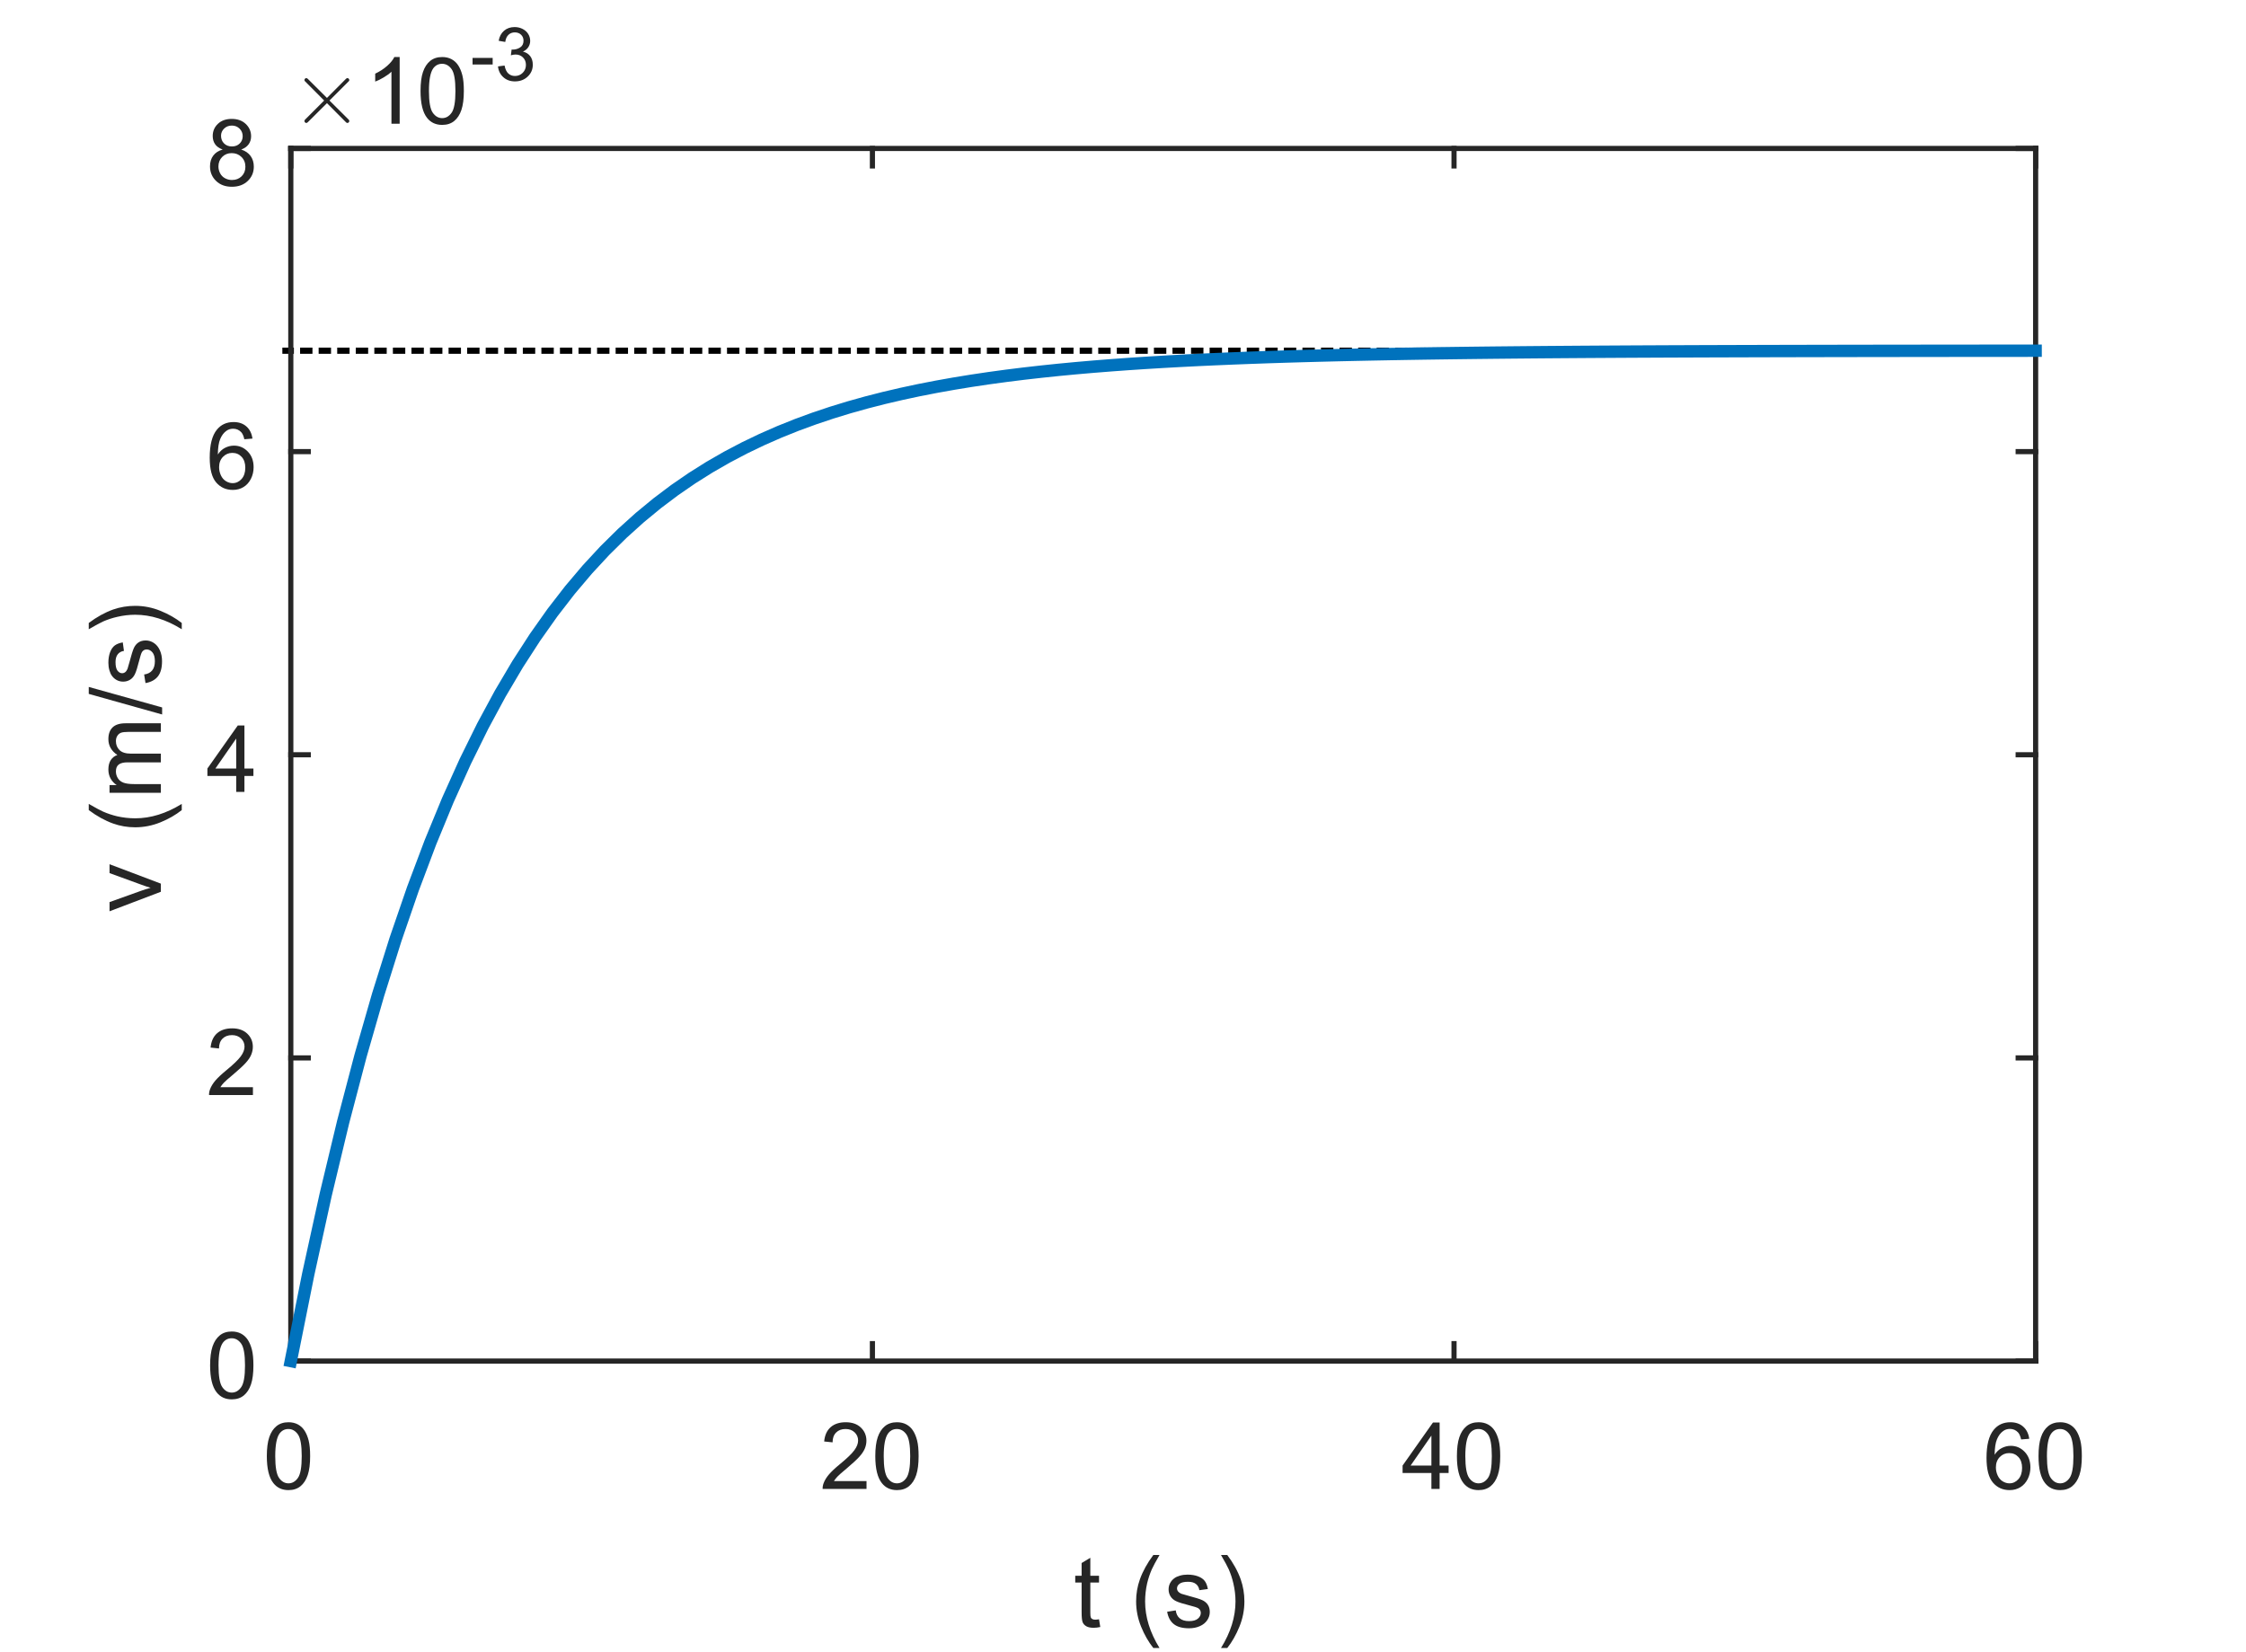 <?xml version="1.0" encoding="UTF-8" standalone="no"?>
<svg
   xmlns:dc="http://purl.org/dc/elements/1.1/"
   xmlns:cc="http://creativecommons.org/ns#"
   xmlns:rdf="http://www.w3.org/1999/02/22-rdf-syntax-ns#"
   xmlns:svg="http://www.w3.org/2000/svg"
   xmlns="http://www.w3.org/2000/svg"
   xmlns:sodipodi="http://sodipodi.sourceforge.net/DTD/sodipodi-0.dtd"
   xmlns:inkscape="http://www.inkscape.org/namespaces/inkscape"
   inkscape:export-ydpi="208.48856"
   inkscape:export-xdpi="208.48856"
   inkscape:export-filename="D:\MathworksOnedrive\OneDrive - MathWorks\Projects\2021-06-ControlsLabs\Content\SupportingFiles\CruiseControl\step.png"
   inkscape:version="1.0 (4035a4fb49, 2020-05-01)"
   sodipodi:docname="step.svg"
   id="svg127"
   version="1.1"
   height="267"
   width="363"
   style="fill-opacity:1; color-rendering:auto; color-interpolation:auto; text-rendering:auto; stroke:black; stroke-linecap:square; stroke-miterlimit:10; shape-rendering:auto; stroke-opacity:1; fill:black; stroke-dasharray:none; font-weight:normal; stroke-width:1; font-family:'Dialog'; font-style:normal; stroke-linejoin:miter; font-size:12px; stroke-dashoffset:0; image-rendering:auto;">
  <sodipodi:namedview
     inkscape:current-layer="g125"
     inkscape:window-maximized="0"
     inkscape:window-y="0"
     inkscape:window-x="0"
     inkscape:cy="154.96802"
     inkscape:cx="128.15584"
     inkscape:zoom="1.9465299"
     showgrid="false"
     id="namedview129"
     inkscape:window-height="1297"
     inkscape:window-width="2049"
     inkscape:pageshadow="2"
     inkscape:pageopacity="0"
     guidetolerance="10"
     gridtolerance="10"
     objecttolerance="10"
     borderopacity="1"
     bordercolor="#666666"
     pagecolor="#ffffff" />
  <!--Generated by the Batik Graphics2D SVG Generator-->
  <defs
     id="genericDefs">
    <marker
       inkscape:isstock="true"
       style="overflow:visible"
       id="marker1236"
       refX="0.0"
       refY="0.0"
       orient="auto"
       inkscape:stockid="Arrow1Lstart">
      <path
         transform="scale(0.8) translate(12.5,0)"
         style="fill-rule:evenodd;stroke:#000000;stroke-width:1pt;stroke-opacity:1;fill:#000000;fill-opacity:1"
         d="M 0.0,0.0 L 5.0,-5.0 L -12.5,0.0 L 5.0,5.0 L 0.0,0.0 z "
         id="path1234" />
    </marker>
    <marker
       inkscape:isstock="true"
       style="overflow:visible"
       id="Arrow1Lstart"
       refX="0.0"
       refY="0.0"
       orient="auto"
       inkscape:stockid="Arrow1Lstart">
      <path
         transform="scale(0.8) translate(12.5,0)"
         style="fill-rule:evenodd;stroke:#000000;stroke-width:1pt;stroke-opacity:1;fill:#000000;fill-opacity:1"
         d="M 0.0,0.0 L 5.0,-5.0 L -12.5,0.0 L 5.0,5.0 L 0.0,0.0 z "
         id="path958" />
    </marker>
  </defs>
  <g
     id="g125">
    <defs
       id="defs1">
      <clipPath
         id="clipPath1"
         clipPathUnits="userSpaceOnUse">
        <path
           id="path3"
           d="M0 0 L363 0 L363 267 L0 267 L0 0 Z" />
      </clipPath>
    </defs>
    <path
       sodipodi:nodetypes="cc"
       id="path956"
       d="M 329,56.687 H 46.135"
       style="fill:none;fill-rule:evenodd;stroke:#000000;stroke-width:1;stroke-linecap:butt;stroke-linejoin:miter;stroke-opacity:1;stroke-miterlimit:10;stroke-dasharray:1,2;stroke-dashoffset:0" />
    <g
       id="g37"
       style="fill:rgb(38,38,38); text-rendering:geometricPrecision; image-rendering:optimizeQuality; color-rendering:optimizeQuality; stroke-linejoin:round; stroke:rgb(38,38,38); color-interpolation:linearRGB; stroke-width:0.833;">
      <line
         id="line17"
         y1="220"
         x2="329"
         x1="47"
         style="fill:none;"
         y2="220" />
      <line
         id="line19"
         y1="24"
         x2="329"
         x1="47"
         style="fill:none;"
         y2="24" />
      <line
         id="line21"
         y1="220"
         x2="47"
         x1="47"
         style="fill:none;"
         y2="217.18" />
      <line
         id="line23"
         y1="220"
         x2="141"
         x1="141"
         style="fill:none;"
         y2="217.18" />
      <line
         id="line25"
         y1="220"
         x2="235"
         x1="235"
         style="fill:none;"
         y2="217.18" />
      <line
         id="line27"
         y1="220"
         x2="329"
         x1="329"
         style="fill:none;"
         y2="217.18" />
      <line
         id="line29"
         y1="24"
         x2="47"
         x1="47"
         style="fill:none;"
         y2="26.82" />
      <line
         id="line31"
         y1="24"
         x2="141"
         x1="141"
         style="fill:none;"
         y2="26.82" />
      <line
         id="line33"
         y1="24"
         x2="235"
         x1="235"
         style="fill:none;"
         y2="26.82" />
      <line
         id="line35"
         y1="24"
         x2="329"
         x1="329"
         style="fill:none;"
         y2="26.82" />
    </g>
    <g
       id="g41"
       style="font-size:15px; fill:rgb(38,38,38); text-rendering:geometricPrecision; image-rendering:optimizeQuality; color-rendering:optimizeQuality; font-family:'SansSerif'; stroke:rgb(38,38,38); color-interpolation:linearRGB;"
       transform="translate(47,224.667)">
      <path
         id="path39"
         d="M-3.875 10.703 Q-3.875 8.797 -3.484 7.641 Q-3.094 6.484 -2.32 5.852 Q-1.547 5.219 -0.375 5.219 Q0.484 5.219 1.141 5.57 Q1.797 5.922 2.219 6.57 Q2.641 7.219 2.883 8.164 Q3.125 9.109 3.125 10.703 Q3.125 12.594 2.734 13.758 Q2.344 14.922 1.57 15.555 Q0.797 16.188 -0.375 16.188 Q-1.922 16.188 -2.812 15.062 Q-3.875 13.734 -3.875 10.703 ZM-2.516 10.703 Q-2.516 13.344 -1.898 14.219 Q-1.281 15.094 -0.375 15.094 Q0.531 15.094 1.148 14.219 Q1.766 13.344 1.766 10.703 Q1.766 8.047 1.148 7.18 Q0.531 6.312 -0.391 6.312 Q-1.297 6.312 -1.844 7.078 Q-2.516 8.062 -2.516 10.703 Z"
         style="stroke:none;" />
    </g>
    <g
       id="g45"
       style="font-size:15px; fill:rgb(38,38,38); text-rendering:geometricPrecision; image-rendering:optimizeQuality; color-rendering:optimizeQuality; font-family:'SansSerif'; stroke:rgb(38,38,38); color-interpolation:linearRGB;"
       transform="translate(141,224.667)">
      <path
         id="path43"
         d="M-0.953 14.734 L-0.953 16 L-8.047 16 Q-8.062 15.531 -7.891 15.078 Q-7.625 14.359 -7.023 13.656 Q-6.422 12.953 -5.297 12.031 Q-3.547 10.594 -2.93 9.758 Q-2.312 8.922 -2.312 8.172 Q-2.312 7.391 -2.875 6.852 Q-3.438 6.312 -4.344 6.312 Q-5.297 6.312 -5.867 6.883 Q-6.438 7.453 -6.438 8.469 L-7.797 8.328 Q-7.656 6.812 -6.75 6.016 Q-5.844 5.219 -4.312 5.219 Q-2.766 5.219 -1.867 6.078 Q-0.969 6.938 -0.969 8.203 Q-0.969 8.844 -1.227 9.469 Q-1.484 10.094 -2.102 10.781 Q-2.719 11.469 -4.141 12.672 Q-5.328 13.656 -5.664 14.016 Q-6 14.375 -6.219 14.734 L-0.953 14.734 ZM0.467 10.703 Q0.467 8.797 0.858 7.641 Q1.248 6.484 2.022 5.852 Q2.795 5.219 3.967 5.219 Q4.827 5.219 5.483 5.57 Q6.139 5.922 6.561 6.57 Q6.983 7.219 7.225 8.164 Q7.467 9.109 7.467 10.703 Q7.467 12.594 7.077 13.758 Q6.686 14.922 5.913 15.555 Q5.139 16.188 3.967 16.188 Q2.42 16.188 1.53 15.062 Q0.467 13.734 0.467 10.703 ZM1.827 10.703 Q1.827 13.344 2.444 14.219 Q3.061 15.094 3.967 15.094 Q4.873 15.094 5.491 14.219 Q6.108 13.344 6.108 10.703 Q6.108 8.047 5.491 7.18 Q4.873 6.312 3.952 6.312 Q3.045 6.312 2.498 7.078 Q1.827 8.062 1.827 10.703 Z"
         style="stroke:none;" />
    </g>
    <g
       id="g49"
       style="font-size:15px; fill:rgb(38,38,38); text-rendering:geometricPrecision; image-rendering:optimizeQuality; color-rendering:optimizeQuality; font-family:'SansSerif'; stroke:rgb(38,38,38); color-interpolation:linearRGB;"
       transform="translate(235,224.667)">
      <path
         id="path47"
         d="M-3.656 16 L-3.656 13.422 L-8.312 13.422 L-8.312 12.219 L-3.406 5.266 L-2.328 5.266 L-2.328 12.219 L-0.875 12.219 L-0.875 13.422 L-2.328 13.422 L-2.328 16 L-3.656 16 ZM-3.656 12.219 L-3.656 7.375 L-7.016 12.219 L-3.656 12.219 ZM0.467 10.703 Q0.467 8.797 0.858 7.641 Q1.248 6.484 2.022 5.852 Q2.795 5.219 3.967 5.219 Q4.827 5.219 5.483 5.57 Q6.139 5.922 6.561 6.57 Q6.983 7.219 7.225 8.164 Q7.467 9.109 7.467 10.703 Q7.467 12.594 7.077 13.758 Q6.686 14.922 5.913 15.555 Q5.139 16.188 3.967 16.188 Q2.42 16.188 1.53 15.062 Q0.467 13.734 0.467 10.703 ZM1.827 10.703 Q1.827 13.344 2.444 14.219 Q3.061 15.094 3.967 15.094 Q4.873 15.094 5.491 14.219 Q6.108 13.344 6.108 10.703 Q6.108 8.047 5.491 7.18 Q4.873 6.312 3.952 6.312 Q3.045 6.312 2.498 7.078 Q1.827 8.062 1.827 10.703 Z"
         style="stroke:none;" />
    </g>
    <g
       id="g53"
       style="font-size:15px; fill:rgb(38,38,38); text-rendering:geometricPrecision; image-rendering:optimizeQuality; color-rendering:optimizeQuality; font-family:'SansSerif'; stroke:rgb(38,38,38); color-interpolation:linearRGB;"
       transform="translate(329,224.667)">
      <path
         id="path51"
         d="M-1.031 7.891 L-2.344 8 Q-2.516 7.219 -2.844 6.859 Q-3.375 6.297 -4.156 6.297 Q-4.797 6.297 -5.266 6.656 Q-5.891 7.109 -6.25 7.977 Q-6.609 8.844 -6.625 10.469 Q-6.156 9.734 -5.461 9.383 Q-4.766 9.031 -4.016 9.031 Q-2.703 9.031 -1.773 10 Q-0.844 10.969 -0.844 12.516 Q-0.844 13.531 -1.281 14.398 Q-1.719 15.266 -2.477 15.727 Q-3.234 16.188 -4.203 16.188 Q-5.859 16.188 -6.898 14.977 Q-7.938 13.766 -7.938 10.969 Q-7.938 7.859 -6.781 6.453 Q-5.781 5.219 -4.078 5.219 Q-2.812 5.219 -2.008 5.93 Q-1.203 6.641 -1.031 7.891 ZM-6.422 12.516 Q-6.422 13.203 -6.133 13.828 Q-5.844 14.453 -5.32 14.773 Q-4.797 15.094 -4.234 15.094 Q-3.391 15.094 -2.789 14.422 Q-2.188 13.75 -2.188 12.594 Q-2.188 11.484 -2.781 10.844 Q-3.375 10.203 -4.281 10.203 Q-5.172 10.203 -5.797 10.844 Q-6.422 11.484 -6.422 12.516 ZM0.467 10.703 Q0.467 8.797 0.858 7.641 Q1.248 6.484 2.022 5.852 Q2.795 5.219 3.967 5.219 Q4.827 5.219 5.483 5.57 Q6.139 5.922 6.561 6.57 Q6.983 7.219 7.225 8.164 Q7.467 9.109 7.467 10.703 Q7.467 12.594 7.077 13.758 Q6.686 14.922 5.913 15.555 Q5.139 16.188 3.967 16.188 Q2.42 16.188 1.53 15.062 Q0.467 13.734 0.467 10.703 ZM1.827 10.703 Q1.827 13.344 2.444 14.219 Q3.061 15.094 3.967 15.094 Q4.873 15.094 5.491 14.219 Q6.108 13.344 6.108 10.703 Q6.108 8.047 5.491 7.18 Q4.873 6.312 3.952 6.312 Q3.045 6.312 2.498 7.078 Q1.827 8.062 1.827 10.703 Z"
         style="stroke:none;" />
    </g>
    <g
       id="g57"
       style="font-size:16.5px; fill:rgb(38,38,38); text-rendering:geometricPrecision; image-rendering:optimizeQuality; color-rendering:optimizeQuality; font-family:'SansSerif'; stroke:rgb(38,38,38); color-interpolation:linearRGB;"
       transform="translate(188,246)">
      <path
         id="path55"
         d="M-10.375 15.734 L-10.172 16.984 Q-10.766 17.109 -11.234 17.109 Q-12 17.109 -12.422 16.867 Q-12.844 16.625 -13.016 16.227 Q-13.188 15.828 -13.188 14.562 L-13.188 9.797 L-14.219 9.797 L-14.219 8.703 L-13.188 8.703 L-13.188 6.641 L-11.781 5.797 L-11.781 8.703 L-10.375 8.703 L-10.375 9.797 L-11.781 9.797 L-11.781 14.641 Q-11.781 15.25 -11.711 15.422 Q-11.641 15.594 -11.469 15.695 Q-11.297 15.797 -10.984 15.797 Q-10.75 15.797 -10.375 15.734 ZM-1.599 20.375 Q-2.771 18.906 -3.575 16.93 Q-4.38 14.953 -4.38 12.844 Q-4.38 10.984 -3.771 9.281 Q-3.068 7.312 -1.599 5.344 L-0.599 5.344 Q-1.536 6.969 -1.849 7.672 Q-2.318 8.75 -2.599 9.922 Q-2.927 11.375 -2.927 12.859 Q-2.927 16.609 -0.599 20.375 L-1.599 20.375 ZM0.635 14.516 L2.026 14.297 Q2.135 15.141 2.674 15.586 Q3.213 16.031 4.167 16.031 Q5.135 16.031 5.604 15.633 Q6.073 15.234 6.073 14.703 Q6.073 14.234 5.667 13.953 Q5.37 13.766 4.229 13.484 Q2.682 13.094 2.081 12.805 Q1.479 12.516 1.174 12.016 Q0.87 11.516 0.87 10.906 Q0.87 10.344 1.12 9.875 Q1.37 9.406 1.807 9.094 Q2.135 8.844 2.706 8.68 Q3.276 8.516 3.917 8.516 Q4.901 8.516 5.635 8.797 Q6.37 9.078 6.721 9.555 Q7.073 10.031 7.213 10.844 L5.838 11.031 Q5.745 10.391 5.292 10.031 Q4.838 9.672 4.026 9.672 Q3.057 9.672 2.643 9.992 Q2.229 10.312 2.229 10.734 Q2.229 11.016 2.401 11.234 Q2.573 11.453 2.932 11.609 Q3.151 11.688 4.182 11.969 Q5.667 12.359 6.26 12.617 Q6.854 12.875 7.19 13.359 Q7.526 13.844 7.526 14.562 Q7.526 15.266 7.112 15.883 Q6.698 16.5 5.924 16.844 Q5.151 17.188 4.182 17.188 Q2.557 17.188 1.713 16.516 Q0.87 15.844 0.635 14.516 ZM10.354 20.375 L9.338 20.375 Q11.682 16.609 11.682 12.859 Q11.682 11.391 11.338 9.938 Q11.073 8.766 10.604 7.688 Q10.292 6.984 9.338 5.344 L10.354 5.344 Q11.823 7.312 12.526 9.281 Q13.12 10.984 13.12 12.844 Q13.12 14.953 12.315 16.93 Q11.51 18.906 10.354 20.375 Z"
         style="stroke:none;" />
    </g>
    <g
       id="g83"
       style="fill:rgb(38,38,38); text-rendering:geometricPrecision; image-rendering:optimizeQuality; color-rendering:optimizeQuality; stroke-linejoin:round; stroke:rgb(38,38,38); color-interpolation:linearRGB; stroke-width:0.833;">
      <line
         id="line59"
         y1="220"
         x2="47"
         x1="47"
         style="fill:none;"
         y2="24" />
      <line
         id="line61"
         y1="220"
         x2="329"
         x1="329"
         style="fill:none;"
         y2="24" />
      <line
         id="line63"
         y1="220"
         x2="49.82"
         x1="47"
         style="fill:none;"
         y2="220" />
      <line
         id="line65"
         y1="171"
         x2="49.82"
         x1="47"
         style="fill:none;"
         y2="171" />
      <line
         id="line67"
         y1="122"
         x2="49.82"
         x1="47"
         style="fill:none;"
         y2="122" />
      <line
         id="line69"
         y1="73"
         x2="49.82"
         x1="47"
         style="fill:none;"
         y2="73" />
      <line
         id="line71"
         y1="24"
         x2="49.82"
         x1="47"
         style="fill:none;"
         y2="24" />
      <line
         id="line73"
         y1="220"
         x2="326.18"
         x1="329"
         style="fill:none;"
         y2="220" />
      <line
         id="line75"
         y1="171"
         x2="326.18"
         x1="329"
         style="fill:none;"
         y2="171" />
      <line
         id="line77"
         y1="122"
         x2="326.18"
         x1="329"
         style="fill:none;"
         y2="122" />
      <line
         id="line79"
         y1="73"
         x2="326.18"
         x1="329"
         style="fill:none;"
         y2="73" />
      <line
         id="line81"
         y1="24"
         x2="326.18"
         x1="329"
         style="fill:none;"
         y2="24" />
    </g>
    <g
       id="g87"
       style="font-size:15px; fill:rgb(38,38,38); text-rendering:geometricPrecision; image-rendering:optimizeQuality; color-rendering:optimizeQuality; font-family:'SansSerif'; stroke:rgb(38,38,38); color-interpolation:linearRGB;"
       transform="translate(42.333,220)">
      <path
         id="path85"
         d="M-8.375 0.703 Q-8.375 -1.203 -7.984 -2.359 Q-7.594 -3.516 -6.82 -4.148 Q-6.047 -4.781 -4.875 -4.781 Q-4.016 -4.781 -3.359 -4.43 Q-2.703 -4.078 -2.281 -3.43 Q-1.859 -2.781 -1.617 -1.836 Q-1.375 -0.891 -1.375 0.703 Q-1.375 2.594 -1.766 3.758 Q-2.156 4.922 -2.93 5.555 Q-3.703 6.188 -4.875 6.188 Q-6.422 6.188 -7.312 5.062 Q-8.375 3.734 -8.375 0.703 ZM-7.016 0.703 Q-7.016 3.344 -6.398 4.219 Q-5.781 5.094 -4.875 5.094 Q-3.969 5.094 -3.352 4.219 Q-2.734 3.344 -2.734 0.703 Q-2.734 -1.953 -3.352 -2.82 Q-3.969 -3.688 -4.891 -3.688 Q-5.797 -3.688 -6.344 -2.922 Q-7.016 -1.938 -7.016 0.703 Z"
         style="stroke:none;" />
    </g>
    <g
       id="g91"
       style="font-size:15px; fill:rgb(38,38,38); text-rendering:geometricPrecision; image-rendering:optimizeQuality; color-rendering:optimizeQuality; font-family:'SansSerif'; stroke:rgb(38,38,38); color-interpolation:linearRGB;"
       transform="translate(42.333,171)">
      <path
         id="path89"
         d="M-1.453 4.734 L-1.453 6 L-8.547 6 Q-8.562 5.531 -8.391 5.078 Q-8.125 4.359 -7.523 3.656 Q-6.922 2.953 -5.797 2.031 Q-4.047 0.594 -3.43 -0.242 Q-2.812 -1.078 -2.812 -1.828 Q-2.812 -2.609 -3.375 -3.148 Q-3.938 -3.688 -4.844 -3.688 Q-5.797 -3.688 -6.367 -3.117 Q-6.938 -2.547 -6.938 -1.531 L-8.297 -1.672 Q-8.156 -3.188 -7.25 -3.984 Q-6.344 -4.781 -4.812 -4.781 Q-3.266 -4.781 -2.367 -3.922 Q-1.469 -3.062 -1.469 -1.797 Q-1.469 -1.156 -1.727 -0.531 Q-1.984 0.094 -2.602 0.781 Q-3.219 1.469 -4.641 2.672 Q-5.828 3.656 -6.164 4.016 Q-6.5 4.375 -6.719 4.734 L-1.453 4.734 Z"
         style="stroke:none;" />
    </g>
    <g
       id="g95"
       style="font-size:15px; fill:rgb(38,38,38); text-rendering:geometricPrecision; image-rendering:optimizeQuality; color-rendering:optimizeQuality; font-family:'SansSerif'; stroke:rgb(38,38,38); color-interpolation:linearRGB;"
       transform="translate(42.333,122)">
      <path
         id="path93"
         d="M-4.156 6 L-4.156 3.422 L-8.812 3.422 L-8.812 2.219 L-3.906 -4.734 L-2.828 -4.734 L-2.828 2.219 L-1.375 2.219 L-1.375 3.422 L-2.828 3.422 L-2.828 6 L-4.156 6 ZM-4.156 2.219 L-4.156 -2.625 L-7.516 2.219 L-4.156 2.219 Z"
         style="stroke:none;" />
    </g>
    <g
       id="g99"
       style="font-size:15px; fill:rgb(38,38,38); text-rendering:geometricPrecision; image-rendering:optimizeQuality; color-rendering:optimizeQuality; font-family:'SansSerif'; stroke:rgb(38,38,38); color-interpolation:linearRGB;"
       transform="translate(42.333,73)">
      <path
         id="path97"
         d="M-1.531 -2.109 L-2.844 -2 Q-3.016 -2.781 -3.344 -3.141 Q-3.875 -3.703 -4.656 -3.703 Q-5.297 -3.703 -5.766 -3.344 Q-6.391 -2.891 -6.75 -2.023 Q-7.109 -1.156 -7.125 0.469 Q-6.656 -0.266 -5.961 -0.617 Q-5.266 -0.969 -4.516 -0.969 Q-3.203 -0.969 -2.273 0 Q-1.344 0.969 -1.344 2.516 Q-1.344 3.531 -1.781 4.398 Q-2.219 5.266 -2.977 5.727 Q-3.734 6.188 -4.703 6.188 Q-6.359 6.188 -7.398 4.977 Q-8.438 3.766 -8.438 0.969 Q-8.438 -2.141 -7.281 -3.547 Q-6.281 -4.781 -4.578 -4.781 Q-3.312 -4.781 -2.508 -4.07 Q-1.703 -3.359 -1.531 -2.109 ZM-6.922 2.516 Q-6.922 3.203 -6.633 3.828 Q-6.344 4.453 -5.82 4.773 Q-5.297 5.094 -4.734 5.094 Q-3.891 5.094 -3.289 4.422 Q-2.688 3.75 -2.688 2.594 Q-2.688 1.484 -3.281 0.844 Q-3.875 0.203 -4.781 0.203 Q-5.672 0.203 -6.297 0.844 Q-6.922 1.484 -6.922 2.516 Z"
         style="stroke:none;" />
    </g>
    <g
       id="g103"
       style="font-size:15px; fill:rgb(38,38,38); text-rendering:geometricPrecision; image-rendering:optimizeQuality; color-rendering:optimizeQuality; font-family:'SansSerif'; stroke:rgb(38,38,38); color-interpolation:linearRGB;"
       transform="translate(42.333,24)">
      <path
         id="path101"
         d="M-6.344 0.172 Q-7.172 -0.125 -7.562 -0.68 Q-7.953 -1.234 -7.953 -2.016 Q-7.953 -3.188 -7.117 -3.984 Q-6.281 -4.781 -4.875 -4.781 Q-3.469 -4.781 -2.609 -3.961 Q-1.75 -3.141 -1.75 -1.969 Q-1.75 -1.234 -2.148 -0.68 Q-2.547 -0.125 -3.344 0.172 Q-2.344 0.5 -1.828 1.219 Q-1.312 1.938 -1.312 2.938 Q-1.312 4.312 -2.289 5.25 Q-3.266 6.188 -4.859 6.188 Q-6.438 6.188 -7.414 5.242 Q-8.391 4.297 -8.391 2.891 Q-8.391 1.844 -7.859 1.141 Q-7.328 0.438 -6.344 0.172 ZM-6.609 -2.062 Q-6.609 -1.297 -6.117 -0.812 Q-5.625 -0.328 -4.844 -0.328 Q-4.078 -0.328 -3.594 -0.805 Q-3.109 -1.281 -3.109 -1.984 Q-3.109 -2.703 -3.609 -3.203 Q-4.109 -3.703 -4.859 -3.703 Q-5.609 -3.703 -6.109 -3.219 Q-6.609 -2.734 -6.609 -2.062 ZM-7.031 2.906 Q-7.031 3.469 -6.766 3.992 Q-6.5 4.516 -5.977 4.805 Q-5.453 5.094 -4.844 5.094 Q-3.891 5.094 -3.281 4.492 Q-2.672 3.891 -2.672 2.953 Q-2.672 2 -3.305 1.375 Q-3.938 0.75 -4.891 0.75 Q-5.812 0.75 -6.422 1.367 Q-7.031 1.984 -7.031 2.906 Z"
         style="stroke:none;" />
    </g>
    <g
       id="g107"
       style="font-size:16.5px; fill:rgb(38,38,38); text-rendering:geometricPrecision; image-rendering:optimizeQuality; color-rendering:optimizeQuality; font-family:'SansSerif'; stroke:rgb(38,38,38); color-interpolation:linearRGB;"
       transform="translate(30,122) rotate(-90)">
      <path
         id="path105"
         d="M-22.141 -4 L-25.297 -12.297 L-23.812 -12.297 L-22.031 -7.328 Q-21.734 -6.531 -21.5 -5.656 Q-21.312 -6.312 -20.969 -7.234 L-19.125 -12.297 L-17.688 -12.297 L-20.828 -4 L-22.141 -4 ZM-8.94 -0.625 Q-10.112 -2.094 -10.917 -4.07 Q-11.721 -6.047 -11.721 -8.156 Q-11.721 -10.016 -11.112 -11.719 Q-10.409 -13.688 -8.94 -15.656 L-7.94 -15.656 Q-8.878 -14.031 -9.19 -13.328 Q-9.659 -12.25 -9.94 -11.078 Q-10.268 -9.625 -10.268 -8.141 Q-10.268 -4.391 -7.94 -0.625 L-8.94 -0.625 ZM-6.143 -4 L-6.143 -12.297 L-4.893 -12.297 L-4.893 -11.141 Q-4.503 -11.75 -3.854 -12.117 Q-3.206 -12.484 -2.378 -12.484 Q-1.456 -12.484 -0.862 -12.102 Q-0.268 -11.719 -0.034 -11.031 Q0.95 -12.484 2.529 -12.484 Q3.763 -12.484 4.427 -11.805 Q5.091 -11.125 5.091 -9.703 L5.091 -4 L3.7 -4 L3.7 -9.234 Q3.7 -10.078 3.56 -10.445 Q3.419 -10.812 3.06 -11.039 Q2.7 -11.266 2.216 -11.266 Q1.341 -11.266 0.763 -10.688 Q0.185 -10.109 0.185 -8.828 L0.185 -4 L-1.222 -4 L-1.222 -9.391 Q-1.222 -10.328 -1.565 -10.797 Q-1.909 -11.266 -2.69 -11.266 Q-3.284 -11.266 -3.784 -10.953 Q-4.284 -10.641 -4.511 -10.039 Q-4.737 -9.438 -4.737 -8.312 L-4.737 -4 L-6.143 -4 ZM6.513 -3.797 L9.841 -15.656 L10.966 -15.656 L7.653 -3.797 L6.513 -3.797 ZM11.588 -6.484 L12.979 -6.703 Q13.088 -5.859 13.627 -5.414 Q14.166 -4.969 15.12 -4.969 Q16.088 -4.969 16.557 -5.367 Q17.026 -5.766 17.026 -6.297 Q17.026 -6.766 16.619 -7.047 Q16.323 -7.234 15.182 -7.516 Q13.635 -7.906 13.034 -8.195 Q12.432 -8.484 12.127 -8.984 Q11.823 -9.484 11.823 -10.094 Q11.823 -10.656 12.073 -11.125 Q12.323 -11.594 12.76 -11.906 Q13.088 -12.156 13.659 -12.32 Q14.229 -12.484 14.87 -12.484 Q15.854 -12.484 16.588 -12.203 Q17.323 -11.922 17.674 -11.445 Q18.026 -10.969 18.166 -10.156 L16.791 -9.969 Q16.698 -10.609 16.244 -10.969 Q15.791 -11.328 14.979 -11.328 Q14.01 -11.328 13.596 -11.008 Q13.182 -10.688 13.182 -10.266 Q13.182 -9.984 13.354 -9.766 Q13.526 -9.547 13.885 -9.391 Q14.104 -9.312 15.135 -9.031 Q16.619 -8.641 17.213 -8.383 Q17.807 -8.125 18.143 -7.641 Q18.479 -7.156 18.479 -6.438 Q18.479 -5.734 18.065 -5.117 Q17.651 -4.5 16.877 -4.156 Q16.104 -3.812 15.135 -3.812 Q13.51 -3.812 12.666 -4.484 Q11.823 -5.156 11.588 -6.484 ZM21.307 -0.625 L20.291 -0.625 Q22.635 -4.391 22.635 -8.141 Q22.635 -9.609 22.291 -11.062 Q22.026 -12.234 21.557 -13.312 Q21.244 -14.016 20.291 -15.656 L21.307 -15.656 Q22.776 -13.688 23.479 -11.719 Q24.073 -10.016 24.073 -8.156 Q24.073 -6.047 23.268 -4.07 Q22.463 -2.094 21.307 -0.625 Z"
         style="stroke:none;" />
    </g>
    <g
       id="g111"
       style="font-size:15px; fill:rgb(38,38,38); text-rendering:geometricPrecision; image-rendering:optimizeQuality; color-rendering:optimizeQuality; font-family:'mwb_cmsy10'; stroke:rgb(38,38,38); color-interpolation:linearRGB;"
       transform="translate(47,20)">
      <path
         id="path109"
         d="M2.203 -0.438 Q2.203 -0.547 2.281 -0.641 L5.391 -3.75 L2.281 -6.875 Q2.203 -6.938 2.203 -7.062 Q2.203 -7.172 2.289 -7.273 Q2.375 -7.375 2.5 -7.375 Q2.609 -7.375 2.734 -7.266 L5.844 -4.172 L8.922 -7.266 Q9.047 -7.375 9.141 -7.375 Q9.266 -7.375 9.359 -7.281 Q9.453 -7.188 9.453 -7.062 Q9.453 -6.938 9.375 -6.875 L6.25 -3.75 L9.375 -0.641 Q9.453 -0.547 9.453 -0.438 Q9.453 -0.312 9.359 -0.219 Q9.266 -0.125 9.141 -0.125 Q9.031 -0.125 8.922 -0.234 L5.844 -3.328 L2.734 -0.234 Q2.625 -0.125 2.5 -0.125 Q2.375 -0.125 2.289 -0.227 Q2.203 -0.328 2.203 -0.438 Z"
         style="stroke:none;" />
    </g>
    <g
       id="g115"
       style="font-size:15px; fill:rgb(38,38,38); text-rendering:geometricPrecision; image-rendering:optimizeQuality; color-rendering:optimizeQuality; font-family:'SansSerif'; stroke:rgb(38,38,38); color-interpolation:linearRGB;"
       transform="translate(59,20)">
      <path
         id="path113"
         d="M5.594 0 L4.266 0 L4.266 -8.406 Q3.797 -7.953 3.023 -7.492 Q2.25 -7.031 1.641 -6.812 L1.641 -8.094 Q2.734 -8.609 3.562 -9.344 Q4.391 -10.078 4.734 -10.781 L5.594 -10.781 L5.594 0 ZM8.967 -5.297 Q8.967 -7.203 9.358 -8.359 Q9.748 -9.516 10.522 -10.148 Q11.295 -10.781 12.467 -10.781 Q13.327 -10.781 13.983 -10.43 Q14.639 -10.078 15.061 -9.43 Q15.483 -8.781 15.725 -7.836 Q15.967 -6.891 15.967 -5.297 Q15.967 -3.406 15.577 -2.242 Q15.186 -1.078 14.413 -0.445 Q13.639 0.188 12.467 0.188 Q10.92 0.188 10.03 -0.938 Q8.967 -2.266 8.967 -5.297 ZM10.327 -5.297 Q10.327 -2.656 10.944 -1.781 Q11.561 -0.906 12.467 -0.906 Q13.373 -0.906 13.991 -1.781 Q14.608 -2.656 14.608 -5.297 Q14.608 -7.953 13.991 -8.82 Q13.373 -9.688 12.452 -9.688 Q11.545 -9.688 10.998 -8.922 Q10.327 -7.938 10.327 -5.297 Z"
         style="stroke:none;" />
    </g>
    <g
       id="g119"
       style="fill:rgb(38,38,38); text-rendering:geometricPrecision; color-rendering:optimizeQuality; image-rendering:optimizeQuality; font-family:'SansSerif'; stroke:rgb(38,38,38); color-interpolation:linearRGB;"
       transform="translate(76,13)">
      <path
         id="path117"
         d="M0.375 -2.578 L0.375 -3.641 L3.625 -3.641 L3.625 -2.578 L0.375 -2.578 ZM4.486 -2.266 L5.548 -2.406 Q5.72 -1.516 6.158 -1.117 Q6.595 -0.719 7.22 -0.719 Q7.97 -0.719 8.486 -1.234 Q9.001 -1.75 9.001 -2.516 Q9.001 -3.234 8.525 -3.711 Q8.048 -4.188 7.314 -4.188 Q7.017 -4.188 6.564 -4.062 L6.689 -5 Q6.798 -4.984 6.861 -4.984 Q7.533 -4.984 8.072 -5.336 Q8.611 -5.688 8.611 -6.422 Q8.611 -7 8.22 -7.383 Q7.829 -7.766 7.204 -7.766 Q6.595 -7.766 6.181 -7.375 Q5.767 -6.984 5.658 -6.219 L4.595 -6.406 Q4.783 -7.453 5.47 -8.039 Q6.158 -8.625 7.173 -8.625 Q7.876 -8.625 8.47 -8.32 Q9.064 -8.016 9.376 -7.5 Q9.689 -6.984 9.689 -6.391 Q9.689 -5.844 9.392 -5.383 Q9.095 -4.922 8.517 -4.656 Q9.267 -4.484 9.689 -3.93 Q10.111 -3.375 10.111 -2.531 Q10.111 -1.406 9.29 -0.625 Q8.47 0.156 7.22 0.156 Q6.095 0.156 5.345 -0.523 Q4.595 -1.203 4.486 -2.266 Z"
         style="stroke:none;" />
    </g>
    <g
       id="g123"
       style="stroke-linecap:butt;fill:rgb(0, 114, 189);text-rendering:geometricPrecision;image-rendering:optimizeQuality;color-rendering:optimizeQuality;stroke-linejoin:round;stroke:rgb(0, 114, 189);color-interpolation:linearRGB;stroke-width:2;stroke-miterlimit:10;stroke-dasharray:none">
      <path
         id="path121"
         style="fill:none;fill-rule:evenodd;stroke-width:2;stroke-miterlimit:10;stroke-dasharray:none"
         d="M47 220 L49.82 205.942 L52.64 193.094 L55.46 181.352 L58.28 170.62 L61.1 160.813 L63.92 151.849 L66.74 143.657 L69.56 136.169 L72.38 129.327 L75.2 123.073 L78.02 117.358 L80.84 112.134 L83.66 107.36 L86.48 102.997 L89.3 99.009 L92.12 95.365 L94.94 92.034 L97.76 88.99 L100.58 86.208 L103.4 83.665 L106.22 81.342 L109.04 79.218 L111.86 77.277 L114.68 75.503 L117.5 73.882 L120.32 72.4 L123.14 71.046 L125.96 69.808 L128.78 68.677 L131.6 67.644 L134.42 66.699 L137.24 65.835 L140.06 65.046 L142.88 64.325 L145.7 63.666 L148.52 63.063 L151.34 62.513 L154.16 62.01 L156.98 61.55 L159.8 61.13 L162.62 60.745 L165.44 60.394 L168.26 60.074 L171.08 59.78 L173.9 59.512 L176.72 59.267 L179.54 59.044 L182.36 58.839 L185.18 58.652 L188 58.481 L190.82 58.325 L193.64 58.182 L196.46 58.052 L199.28 57.933 L202.1 57.824 L204.92 57.724 L207.74 57.633 L210.56 57.55 L213.38 57.474 L216.2 57.404 L219.02 57.341 L221.84 57.283 L224.66 57.23 L227.48 57.181 L230.3 57.137 L233.12 57.097 L235.94 57.06 L238.76 57.026 L241.58 56.995 L244.4 56.967 L247.22 56.941 L250.04 56.917 L252.86 56.896 L255.68 56.876 L258.5 56.858 L261.32 56.842 L264.14 56.826 L266.96 56.813 L269.78 56.8 L272.6 56.789 L275.42 56.778 L278.24 56.769 L281.06 56.76 L283.88 56.752 L286.7 56.744 L289.52 56.738 L292.34 56.732 L295.16 56.726 L297.98 56.721 L300.8 56.716 L303.62 56.712 L306.44 56.708 L309.26 56.705 L312.08 56.701 L314.9 56.698 L317.72 56.696 L320.54 56.693 L323.36 56.691 L326.18 56.689 L329 56.687" />
    </g>
  </g>
</svg>
